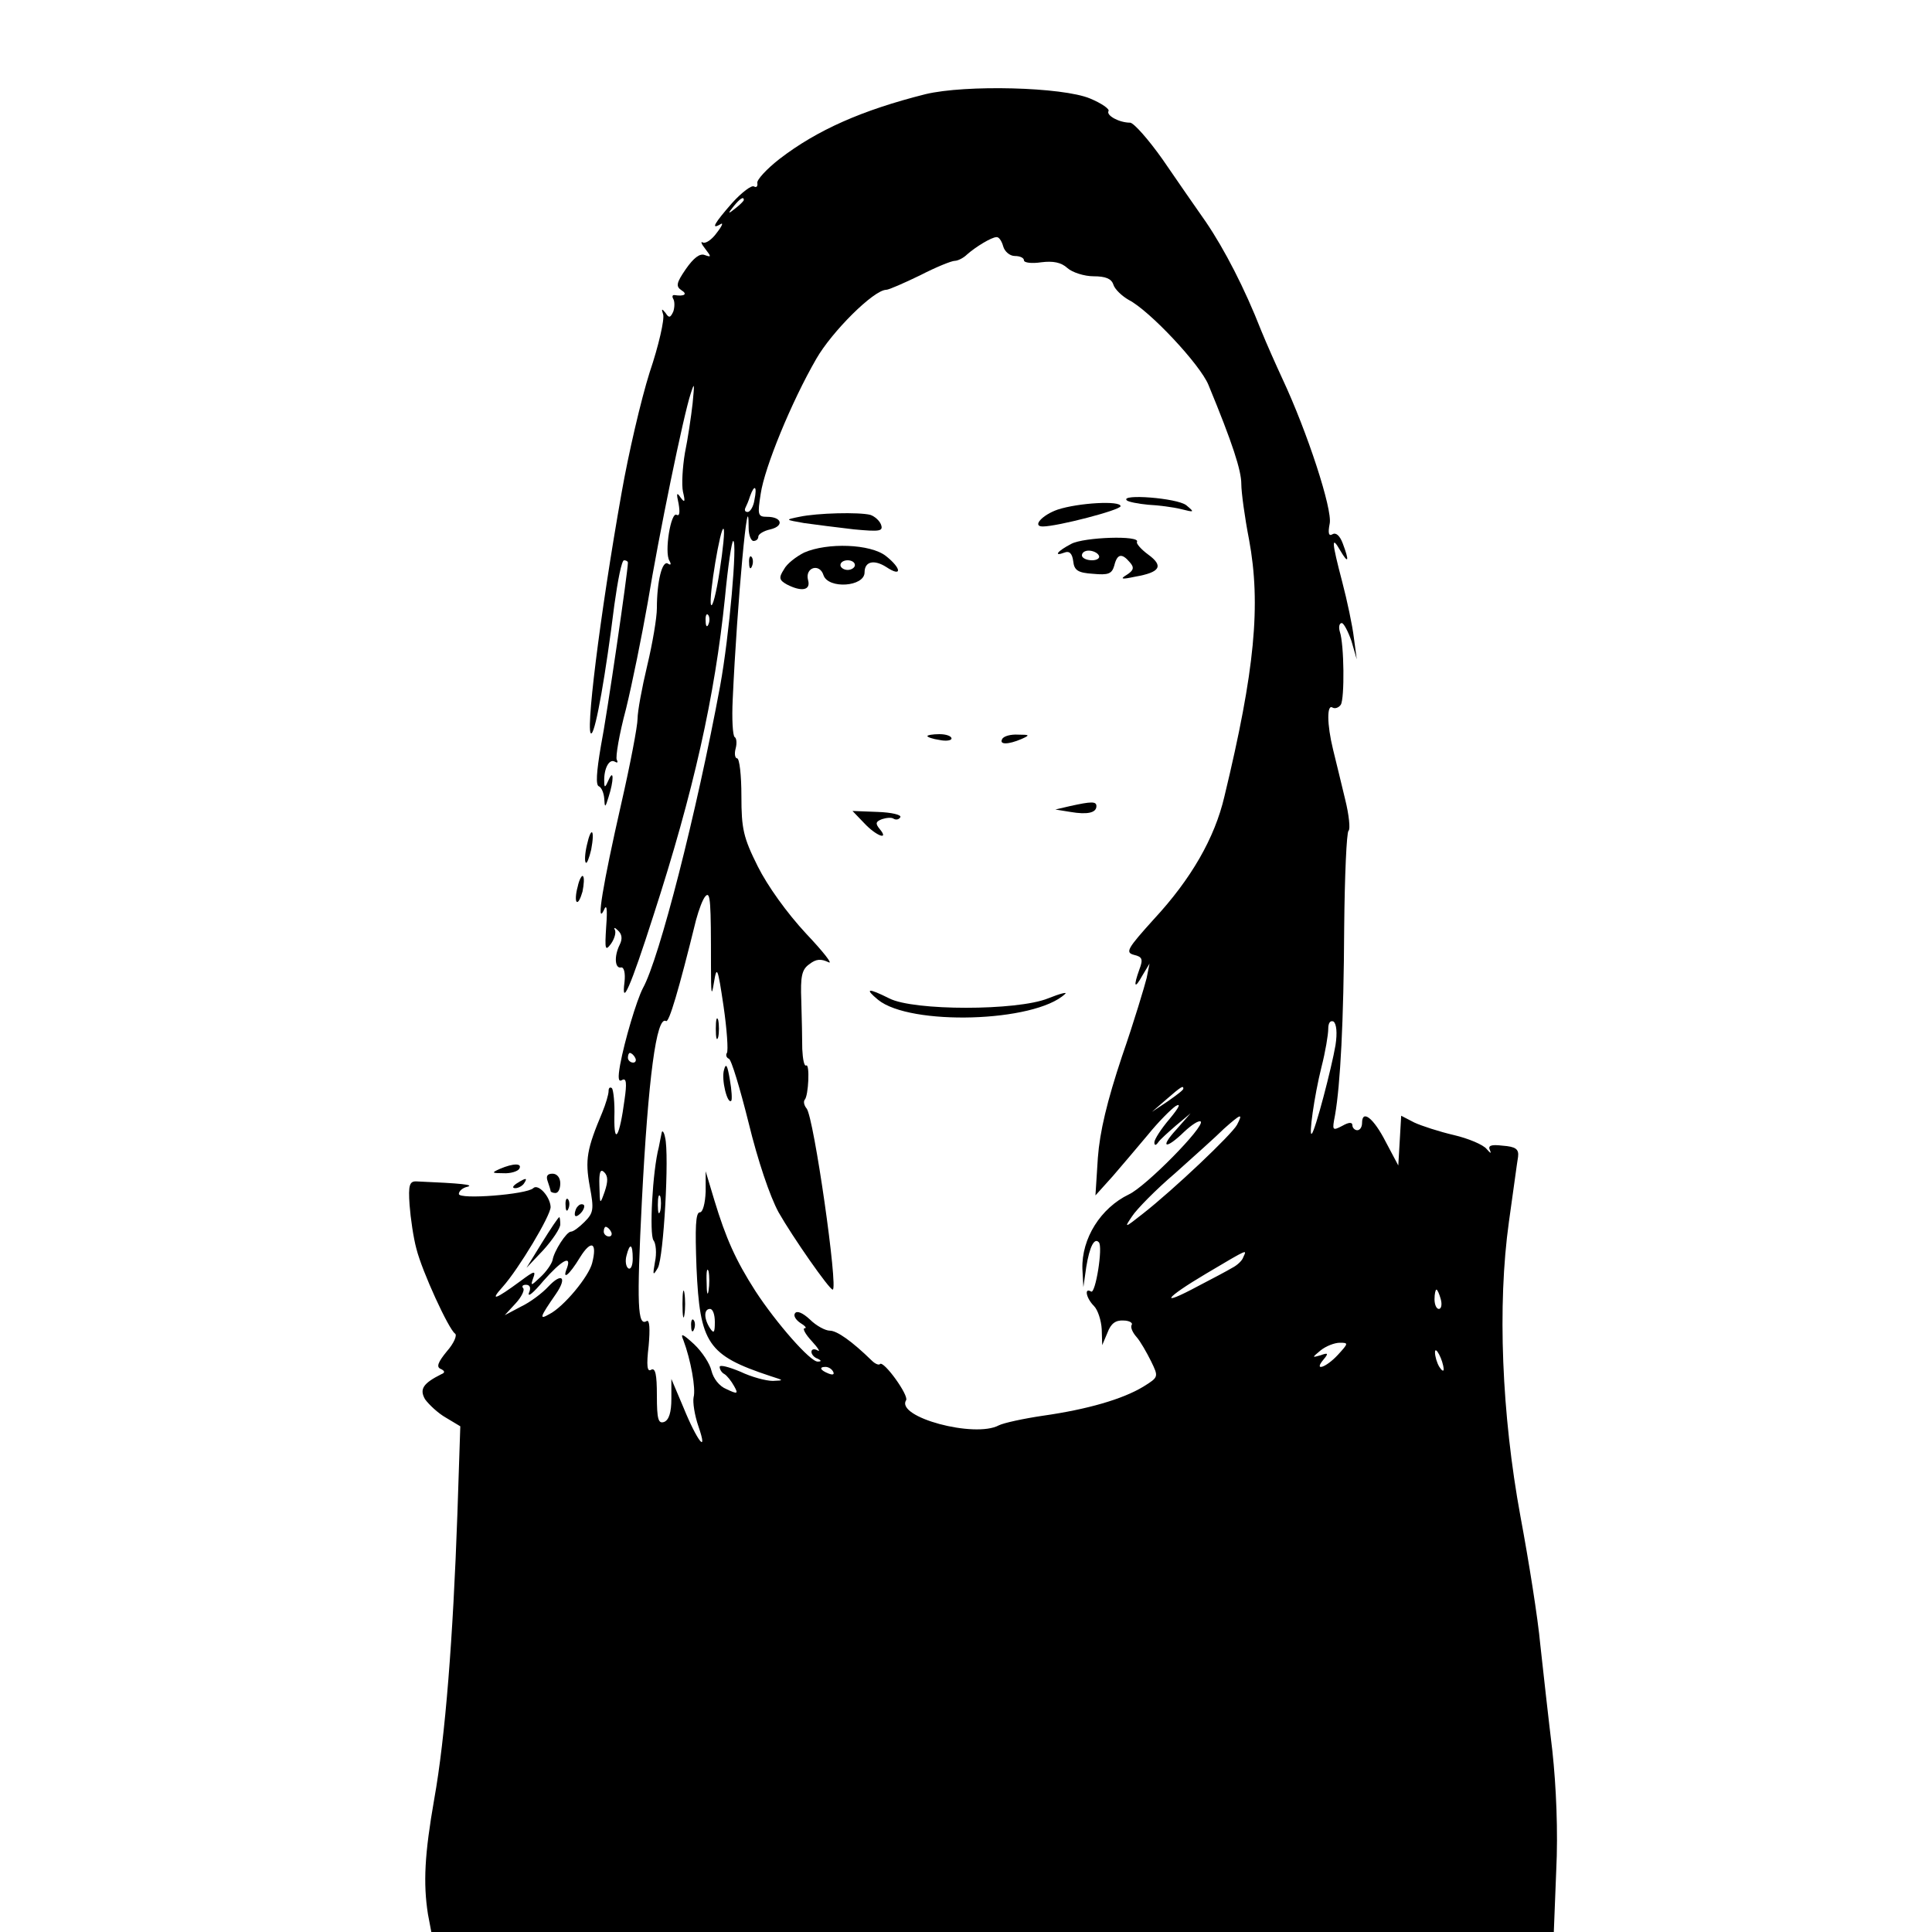 <?xml version="1.0" standalone="no"?>
<!DOCTYPE svg PUBLIC "-//W3C//DTD SVG 20010904//EN"
 "http://www.w3.org/TR/2001/REC-SVG-20010904/DTD/svg10.dtd">
<svg version="1.0" xmlns="http://www.w3.org/2000/svg"
 width="400pt" height="400pt" viewBox="0 0 400 400"
 preserveAspectRatio="xMidYMid meet">
<g transform="translate(0,400) scale(0.1,-0.1)"
fill="#000000" stroke="none">
<path d="M1916 3805 c-131 -33 -224 -74 -302 -134 -27 -21 -48 -44 -46 -50 1
-7 -2 -10 -7 -7 -5 3 -25 -12 -45 -34 -36 -41 -46 -57 -24 -44 6 4 3 -4 -8
-18 -10 -14 -23 -23 -29 -20 -5 3 -3 -3 5 -13 13 -17 13 -18 -1 -13 -10 4 -23
-6 -39 -29 -20 -29 -21 -36 -9 -44 13 -8 6 -13 -14 -10 -5 1 -6 -3 -3 -8 3 -5
3 -17 0 -26 -6 -13 -9 -14 -16 -3 -8 10 -9 9 -5 -3 3 -10 -9 -64 -28 -120 -18
-57 -44 -169 -58 -249 -45 -253 -77 -512 -62 -498 9 8 29 122 47 266 7 50 15
92 20 92 4 0 8 -2 8 -5 0 -18 -43 -314 -56 -380 -9 -53 -11 -81 -4 -83 5 -2
10 -13 11 -25 1 -20 2 -20 9 3 11 34 11 60 0 35 -7 -16 -9 -17 -9 -3 -1 26 10
48 22 41 5 -3 7 -2 4 4 -3 5 5 53 19 105 13 53 33 152 45 220 23 140 74 388
89 433 8 25 8 22 4 -20 -3 -27 -10 -74 -16 -103 -5 -30 -7 -66 -4 -80 5 -21 4
-24 -5 -12 -8 12 -9 9 -4 -13 3 -18 2 -26 -4 -23 -12 8 -26 -78 -15 -95 4 -7
3 -10 -3 -6 -12 8 -23 -37 -23 -92 0 -20 -9 -73 -20 -119 -11 -46 -20 -95 -20
-110 0 -15 -15 -94 -34 -177 -38 -167 -52 -252 -36 -220 6 15 8 5 5 -34 -3
-47 -2 -51 10 -35 7 10 11 23 8 29 -3 5 0 5 6 -1 9 -8 10 -18 4 -30 -12 -24
-10 -50 3 -47 6 1 9 -12 7 -30 -7 -54 12 -12 60 138 83 256 127 453 148 658 6
64 14 117 17 117 9 0 -8 -196 -27 -300 -49 -264 -126 -565 -160 -626 -13 -25
-38 -109 -47 -158 -5 -28 -4 -37 4 -32 9 5 10 -7 5 -41 -10 -76 -22 -97 -21
-35 1 28 -2 55 -5 59 -4 3 -7 1 -7 -6 0 -7 -6 -27 -13 -44 -32 -76 -36 -98
-26 -153 9 -48 8 -55 -11 -74 -11 -11 -23 -20 -28 -20 -9 0 -35 -40 -38 -59
-2 -8 -13 -24 -25 -35 -20 -19 -21 -19 -15 -2 6 16 2 15 -26 -6 -53 -39 -65
-43 -37 -12 33 37 99 147 99 165 -1 22 -26 49 -36 39 -13 -13 -154 -24 -154
-12 0 6 8 13 18 15 14 4 -11 7 -105 11 -15 1 -18 -7 -15 -49 2 -27 8 -68 14
-90 12 -48 67 -167 80 -176 5 -3 -2 -20 -17 -37 -18 -22 -22 -32 -13 -36 9 -4
10 -8 2 -11 -38 -19 -46 -31 -34 -52 8 -11 27 -29 43 -38 l30 -18 -6 -181 c-9
-256 -25 -463 -48 -591 -20 -114 -23 -174 -13 -238 l7 -37 1162 0 1162 0 5
127 c4 80 0 174 -8 248 -8 66 -19 165 -25 220 -5 55 -24 174 -41 265 -39 212
-48 438 -24 610 9 63 17 124 19 135 2 16 -5 21 -32 23 -25 3 -31 0 -26 -10 3
-7 1 -6 -7 3 -7 9 -38 22 -68 29 -30 7 -67 19 -82 26 l-27 14 -3 -52 -3 -51
-26 49 c-25 49 -49 68 -49 39 0 -8 -4 -15 -10 -15 -5 0 -10 5 -10 10 0 7 -7 7
-21 -1 -21 -11 -21 -9 -15 22 11 63 18 193 19 389 1 107 5 197 9 200 4 3 1 33
-7 65 -8 33 -19 79 -25 103 -13 53 -13 95 -1 87 5 -3 13 0 17 6 8 13 7 125 -2
151 -3 10 -1 18 4 18 4 0 13 -17 20 -37 l11 -38 -6 45 c-3 25 -14 77 -24 115
-22 84 -23 98 -4 65 17 -29 19 -22 5 15 -6 16 -14 23 -21 19 -8 -5 -10 2 -6
22 6 29 -46 189 -98 300 -13 28 -33 73 -44 100 -34 87 -76 168 -114 224 -21
30 -62 89 -90 130 -29 41 -59 75 -67 76 -23 0 -50 15 -45 24 3 4 -14 16 -38
26 -57 24 -258 29 -341 9z m-376 -219 c0 -2 -8 -10 -17 -17 -16 -13 -17 -12
-4 4 13 16 21 21 21 13z m537 -96 c3 -11 14 -20 24 -20 11 0 19 -4 19 -9 0 -5
16 -7 36 -4 24 3 41 0 54 -12 10 -9 35 -17 54 -17 25 0 37 -5 41 -17 3 -10 18
-24 32 -32 43 -22 148 -134 165 -176 50 -121 68 -177 68 -205 0 -17 7 -69 16
-115 25 -135 12 -271 -51 -532 -20 -86 -69 -171 -146 -254 -55 -61 -60 -69
-41 -74 17 -4 19 -9 11 -30 -13 -36 -10 -42 6 -13 l15 25 -6 -30 c-4 -16 -26
-90 -51 -162 -31 -93 -46 -156 -50 -210 l-5 -78 36 40 c19 22 52 61 73 86 21
26 47 52 57 59 12 7 7 -3 -12 -26 -18 -21 -32 -43 -32 -49 0 -7 3 -7 8 0 4 6
21 21 37 35 l30 25 -29 -33 c-36 -39 -23 -43 16 -5 15 14 30 24 34 21 9 -10
-114 -135 -149 -151 -58 -28 -98 -91 -96 -154 l2 -38 6 42 c7 43 17 61 26 51
9 -9 -7 -108 -16 -102 -15 9 -10 -14 6 -30 8 -8 15 -30 16 -48 l1 -33 11 26
c7 19 17 26 33 25 12 0 20 -5 17 -9 -3 -5 2 -16 10 -25 8 -9 21 -32 30 -50 16
-33 16 -33 -16 -53 -43 -26 -116 -47 -207 -60 -41 -6 -82 -15 -92 -20 -50 -27
-214 17 -192 52 6 10 -46 82 -54 75 -2 -3 -10 0 -17 7 -41 40 -72 62 -87 62
-9 0 -28 10 -41 23 -15 14 -27 19 -31 13 -4 -5 2 -14 11 -20 10 -6 14 -11 9
-11 -5 0 1 -12 15 -27 13 -14 18 -23 12 -19 -7 4 -13 3 -13 -3 0 -5 6 -12 13
-14 8 -4 8 -6 0 -6 -15 -1 -86 80 -129 146 -41 64 -61 109 -85 188 l-18 60 0
-42 c-1 -25 -6 -43 -12 -43 -9 0 -10 -32 -7 -114 7 -158 23 -182 153 -225 28
-9 29 -9 5 -10 -14 0 -44 8 -67 19 -24 10 -43 15 -43 10 0 -5 4 -12 10 -15 5
-3 14 -14 20 -25 9 -16 7 -17 -16 -6 -15 6 -27 22 -31 38 -3 14 -19 39 -36 55
-24 22 -29 24 -22 8 15 -40 26 -100 21 -118 -2 -10 2 -37 10 -60 21 -61 -3
-30 -31 39 l-25 59 0 -41 c0 -28 -5 -44 -15 -48 -12 -4 -15 5 -15 55 0 43 -3
58 -12 53 -8 -5 -10 8 -5 50 3 34 2 54 -4 51 -19 -12 -21 32 -10 250 13 252
30 383 50 371 6 -4 26 63 62 209 6 22 14 44 20 50 10 10 11 -13 11 -145 0 -57
1 -66 6 -35 6 37 8 33 20 -48 7 -48 10 -92 7 -97 -3 -4 -1 -10 4 -12 5 -1 23
-61 41 -133 19 -78 44 -152 62 -185 29 -51 105 -160 112 -160 12 0 -39 357
-54 375 -5 6 -7 14 -4 18 8 8 11 76 3 71 -4 -2 -7 13 -8 34 0 20 -1 65 -2 100
-2 51 1 65 17 76 14 11 24 11 39 4 11 -6 -10 21 -46 59 -40 43 -80 99 -100
139 -30 60 -34 78 -34 146 0 43 -4 78 -9 78 -4 0 -6 9 -3 20 3 11 2 22 -2 24
-4 3 -6 38 -4 78 9 199 33 459 33 355 0 -15 5 -27 10 -27 6 0 10 4 10 9 0 5
11 12 25 15 29 7 24 26 -7 26 -19 0 -20 4 -13 48 8 54 63 189 115 279 32 56
119 143 145 143 5 0 37 14 70 30 33 17 65 30 72 30 6 0 18 6 25 13 18 16 51
36 61 36 5 1 11 -8 14 -19z m-515 -525 c-2 -14 -9 -25 -14 -25 -5 0 -7 3 -5 8
2 4 7 15 10 25 9 25 15 21 9 -8z m-72 -147 c-7 -46 -15 -77 -18 -70 -5 16 20
164 26 157 3 -2 -1 -42 -8 -87z m-23 -110 c-3 -8 -6 -5 -6 6 -1 11 2 17 5 13
3 -3 4 -12 1 -19z m1298 -872 c-8 -47 -42 -177 -49 -183 -7 -8 5 78 20 138 8
31 14 67 14 79 0 12 4 18 11 15 6 -5 8 -23 4 -49z m-1450 -26 c3 -5 1 -10 -4
-10 -6 0 -11 5 -11 10 0 6 2 10 4 10 3 0 8 -4 11 -10z m1135 -64 c0 -3 -15
-14 -32 -26 l-33 -22 30 26 c31 27 35 29 35 22z m111 -75 c-11 -20 -130 -133
-195 -184 -38 -30 -39 -30 -22 -5 9 14 49 55 89 89 39 35 85 76 101 92 36 32
40 33 27 8z m-1309 -138 c-10 -28 -10 -28 -11 12 -1 28 2 36 10 28 8 -8 8 -19
1 -40z m13 -83 c3 -5 1 -10 -4 -10 -6 0 -11 5 -11 10 0 6 2 10 4 10 3 0 8 -4
11 -10z m-39 -65 c-7 -28 -59 -91 -89 -106 -21 -12 -20 -7 14 42 24 35 12 45
-16 15 -12 -13 -37 -32 -56 -41 l-34 -18 23 25 c12 13 19 28 15 31 -3 4 -1 7
6 7 8 0 11 -6 6 -17 -3 -10 10 1 30 25 37 42 59 55 49 27 -11 -27 4 -16 27 22
23 37 36 31 25 -12z m84 9 c0 -14 -4 -23 -9 -20 -5 3 -7 15 -4 26 7 28 13 25
13 -6z m1264 3 c-2 -7 -13 -17 -23 -22 -10 -6 -42 -23 -71 -38 -82 -44 -69
-25 17 26 91 54 84 50 77 34z m-1107 -69 c-2 -13 -4 -5 -4 17 -1 22 1 32 4 23
2 -10 2 -28 0 -40z m1516 -18 c3 -11 1 -20 -4 -20 -5 0 -9 9 -9 20 0 11 2 20
4 20 2 0 6 -9 9 -20z m-1503 -47 c0 -22 -2 -25 -10 -13 -13 20 -13 40 0 40 6
0 10 -12 10 -27z m1290 -68 c-25 -27 -51 -35 -30 -10 11 13 10 15 -6 9 -18 -5
-18 -5 0 10 11 9 29 16 40 16 18 0 18 -1 -4 -25z m219 -30 c0 -5 -4 -3 -9 5
-5 8 -9 22 -9 30 0 16 17 -16 18 -35z m-1264 -5 c3 -6 -1 -7 -9 -4 -18 7 -21
14 -7 14 6 0 13 -4 16 -10z"/>
<path d="M2333 2964 c3 -3 23 -7 44 -9 21 -1 52 -5 68 -9 28 -7 29 -7 11 8
-19 15 -138 24 -123 10z"/>
<path d="M2190 2945 c-32 -11 -54 -35 -31 -35 30 0 161 34 161 42 0 12 -87 7
-130 -7z"/>
<path d="M1655 2930 c-30 -6 -30 -6 10 -13 22 -3 68 -9 103 -13 54 -5 61 -4
56 10 -3 8 -13 17 -22 20 -23 6 -110 4 -147 -4z"/>
<path d="M2218 2874 c-29 -15 -38 -27 -14 -18 10 4 16 -2 18 -18 2 -19 10 -24
41 -26 32 -3 39 0 44 17 6 25 16 26 32 7 10 -11 8 -17 -6 -26 -15 -9 -11 -10
17 -4 52 9 60 22 27 46 -15 11 -25 23 -23 26 8 14 -110 10 -136 -4z m57 -24
c3 -5 -3 -10 -14 -10 -12 0 -21 5 -21 10 0 6 6 10 14 10 8 0 18 -4 21 -10z"/>
<path d="M1665 2856 c-16 -8 -36 -23 -42 -35 -11 -17 -10 -22 6 -31 31 -16 50
-12 44 9 -7 26 24 36 32 10 10 -29 85 -24 85 6 0 23 20 27 45 11 33 -22 32 -3
-1 23 -32 25 -121 28 -169 7z m105 -26 c0 -5 -7 -10 -15 -10 -8 0 -15 5 -15
10 0 6 7 10 15 10 8 0 15 -4 15 -10z"/>
<path d="M1551 2834 c0 -11 3 -14 6 -6 3 7 2 16 -1 19 -3 4 -6 -2 -5 -13z"/>
<path d="M1920 2476 c0 -2 11 -6 25 -8 14 -3 25 -1 25 3 0 5 -11 9 -25 9 -14
0 -25 -2 -25 -4z"/>
<path d="M2075 2470 c-7 -12 12 -12 40 0 18 8 17 9 -7 9 -15 1 -30 -3 -33 -9z"/>
<path d="M2215 2331 l-30 -7 31 -5 c35 -6 54 -2 54 12 0 10 -10 10 -55 0z"/>
<path d="M1789 2296 c25 -27 53 -37 32 -12 -9 11 -8 15 5 20 9 3 20 4 24 1 5
-3 11 -2 14 3 3 5 -18 10 -47 11 l-52 2 24 -25z"/>
<path d="M1818 1930 c66 -54 324 -47 387 12 6 5 -10 1 -35 -9 -64 -26 -279
-26 -329 0 -44 22 -52 21 -23 -3z"/>
<path d="M1482 1870 c0 -19 2 -27 5 -17 2 9 2 25 0 35 -3 9 -5 1 -5 -18z"/>
<path d="M1499 1785 c-6 -20 7 -72 15 -64 2 2 1 22 -3 44 -5 30 -8 35 -12 20z"/>
<path d="M1370 1655 c-1 -5 -4 -19 -6 -30 -13 -49 -20 -181 -11 -193 5 -6 7
-27 3 -45 -5 -28 -4 -29 6 -12 12 21 24 235 15 270 -2 11 -6 16 -7 10z m-3
-162 c-3 -10 -5 -4 -5 12 0 17 2 24 5 18 2 -7 2 -21 0 -30z"/>
<path d="M1413 1300 c0 -25 2 -35 4 -22 2 12 2 32 0 45 -2 12 -4 2 -4 -23z"/>
<path d="M1431 1254 c0 -11 3 -14 6 -6 3 7 2 16 -1 19 -3 4 -6 -2 -5 -13z"/>
<path d="M1215 2250 c-4 -17 -5 -34 -2 -36 2 -3 7 10 11 27 8 42 0 50 -9 9z"/>
<path d="M1196 2164 c-4 -14 -5 -29 -2 -31 3 -3 8 7 12 21 3 15 4 29 1 32 -2
3 -8 -7 -11 -22z"/>
<path d="M1035 1580 c-18 -8 -17 -9 7 -9 15 -1 30 4 33 9 7 12 -12 12 -40 0z"/>
<path d="M1134 1554 c3 -9 6 -18 6 -20 0 -2 5 -4 10 -4 6 0 10 9 10 20 0 12
-7 20 -16 20 -11 0 -14 -5 -10 -16z"/>
<path d="M1070 1550 c-9 -6 -10 -10 -3 -10 6 0 15 5 18 10 8 12 4 12 -15 0z"/>
<path d="M1171 1504 c0 -11 3 -14 6 -6 3 7 2 16 -1 19 -3 4 -6 -2 -5 -13z"/>
<path d="M1197 1503 c-4 -3 -7 -11 -7 -17 0 -6 5 -5 12 2 6 6 9 14 7 17 -3 3
-9 2 -12 -2z"/>
<path d="M1122 1427 l-32 -52 35 37 c19 21 35 45 35 53 0 8 -1 15 -2 15 -2 0
-18 -24 -36 -53z"/>
</g>
</svg>
